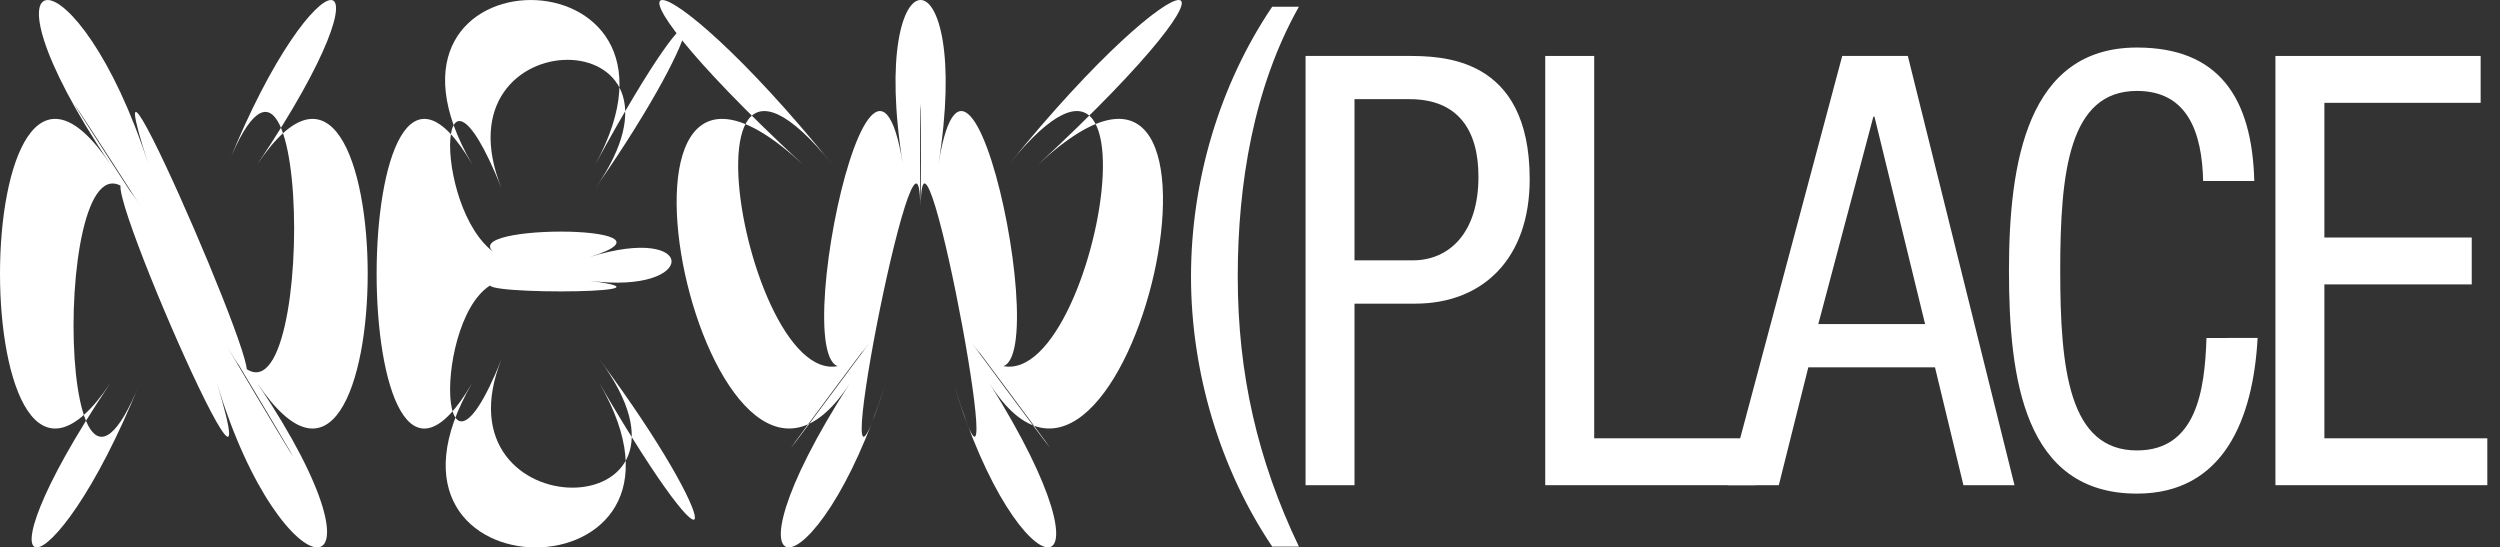 <svg width="137" height="30" viewBox="0 0 137 30" fill="none" xmlns="http://www.w3.org/2000/svg">
<rect x="0" y="0" width="137" height="30" fill="#333333" stroke="none"/>
<path d="M71.18 0.368C68.712 4.749 67.828 10.053 67.828 15.16C67.828 20.497 68.925 25.241 71.18 29.952H69.717C66.852 25.702 65.267 20.365 65.267 15.16C65.267 9.922 66.826 4.651 69.717 0.368H71.18Z" fill="white"/>
<path d="M71.545 3.066H77.091C78.981 3.066 83.827 3.066 83.827 9.82C83.827 14.202 81.236 16.64 77.549 16.64H74.227V26.588H71.545V3.066ZM74.227 14.267H77.424C79.372 14.267 81.019 12.817 81.019 9.687C81.023 7.123 79.892 5.434 77.245 5.434H74.227V14.267Z" fill="white"/>
<path d="M84.679 3.066H87.362V24.019H96.194V26.588H84.679V3.066Z" fill="white"/>
<path d="M100.954 3.066H104.549L110.394 26.588H107.596L106.038 20.131H99.095L97.479 26.588H94.676L100.954 3.066ZM99.643 17.759H105.495L102.721 6.394H102.66L99.643 17.759Z" fill="white"/>
<path d="M123.718 18.517C123.474 22.965 121.859 27.05 117.105 27.05C110.919 27.05 110.091 20.757 110.091 14.828C110.091 8.898 111.097 2.605 117.105 2.605C121.554 2.605 123.413 5.307 123.535 9.919H120.732C120.671 7.25 119.879 4.983 117.105 4.983C113.387 4.983 112.9 9.4 112.9 14.834C112.9 20.269 113.387 24.684 117.105 24.684C120.366 24.684 120.823 21.39 120.915 18.523L123.718 18.517Z" fill="white"/>
<path d="M124.694 3.066H135.939V5.635H127.376V13.016H135.451V15.585H127.376V24.019H136.305V26.588H124.694V3.066Z" fill="white"/>
<path d="M6.045 9.001C-2.008 -2.999 4.25 -2.999 8.133 9.001C4.25 -2.999 17.226 27.056 12.456 19.017C17.219 27.049 17.328 27.049 12.493 19.017C17.328 27.049 17.328 -2.999 12.493 9.001C17.328 -2.999 22.166 -2.999 14.104 9.001C22.166 -2.999 22.166 32.997 14.104 20.999C22.166 32.997 15.515 32.997 11.889 20.999C15.515 32.997 2.926 3.853 7.694 11.286C2.931 3.858 2.821 3.858 7.657 11.286C2.821 3.858 2.821 32.997 7.657 20.999C2.821 32.997 -2.015 32.997 6.045 20.999C-2.015 32.997 -2.015 -2.999 6.045 9.001Z" fill="white"/>
<path d="M25.874 9.001C18.895 -2.999 39.173 -2.999 32.628 9.001C39.168 -2.999 39.168 0.934 32.628 10.311C39.168 0.934 23.726 0.934 27.481 10.311C23.726 0.934 23.726 12.227 27.481 14.078C23.726 12.23 38.289 12.23 32.336 14.078C38.289 12.23 38.289 16.156 32.336 15.389C38.289 16.162 23.726 16.162 27.481 15.389C23.726 16.162 23.726 29.068 27.481 19.691C23.726 29.068 39.82 29.068 32.848 19.691C39.827 29.068 39.827 32.999 32.848 21.001C39.827 32.999 18.89 32.999 25.869 21.001C18.895 32.997 18.895 -2.999 25.874 9.001Z" fill="white"/>
<path d="M43.982 9.001C31.053 -2.999 35.885 -2.999 45.601 9.001C35.885 -2.999 41.875 26.444 47.591 18.813C41.875 26.443 41.984 26.443 47.627 18.813C41.984 26.443 47.535 -3 49.477 8.999C47.535 -3 53.36 -3 51.425 8.999C53.36 -2.999 58.911 26.444 53.264 18.813C58.905 26.443 59.016 26.443 53.301 18.813C59.016 26.443 65.005 -3 55.297 8.999C65.005 -3 69.845 -3 56.909 8.999C69.841 -3 61.763 32.996 54.216 20.997C61.763 32.996 55.883 32.996 52.256 20.997C55.883 32.996 50.498 3.852 50.461 11.284C50.498 3.857 50.387 3.857 50.425 11.284C50.387 3.857 44.728 32.996 48.538 20.997C44.728 32.996 38.848 32.996 46.577 20.997C38.853 32.997 31.053 -2.999 43.982 9.001Z" fill="white"/>
</svg>
